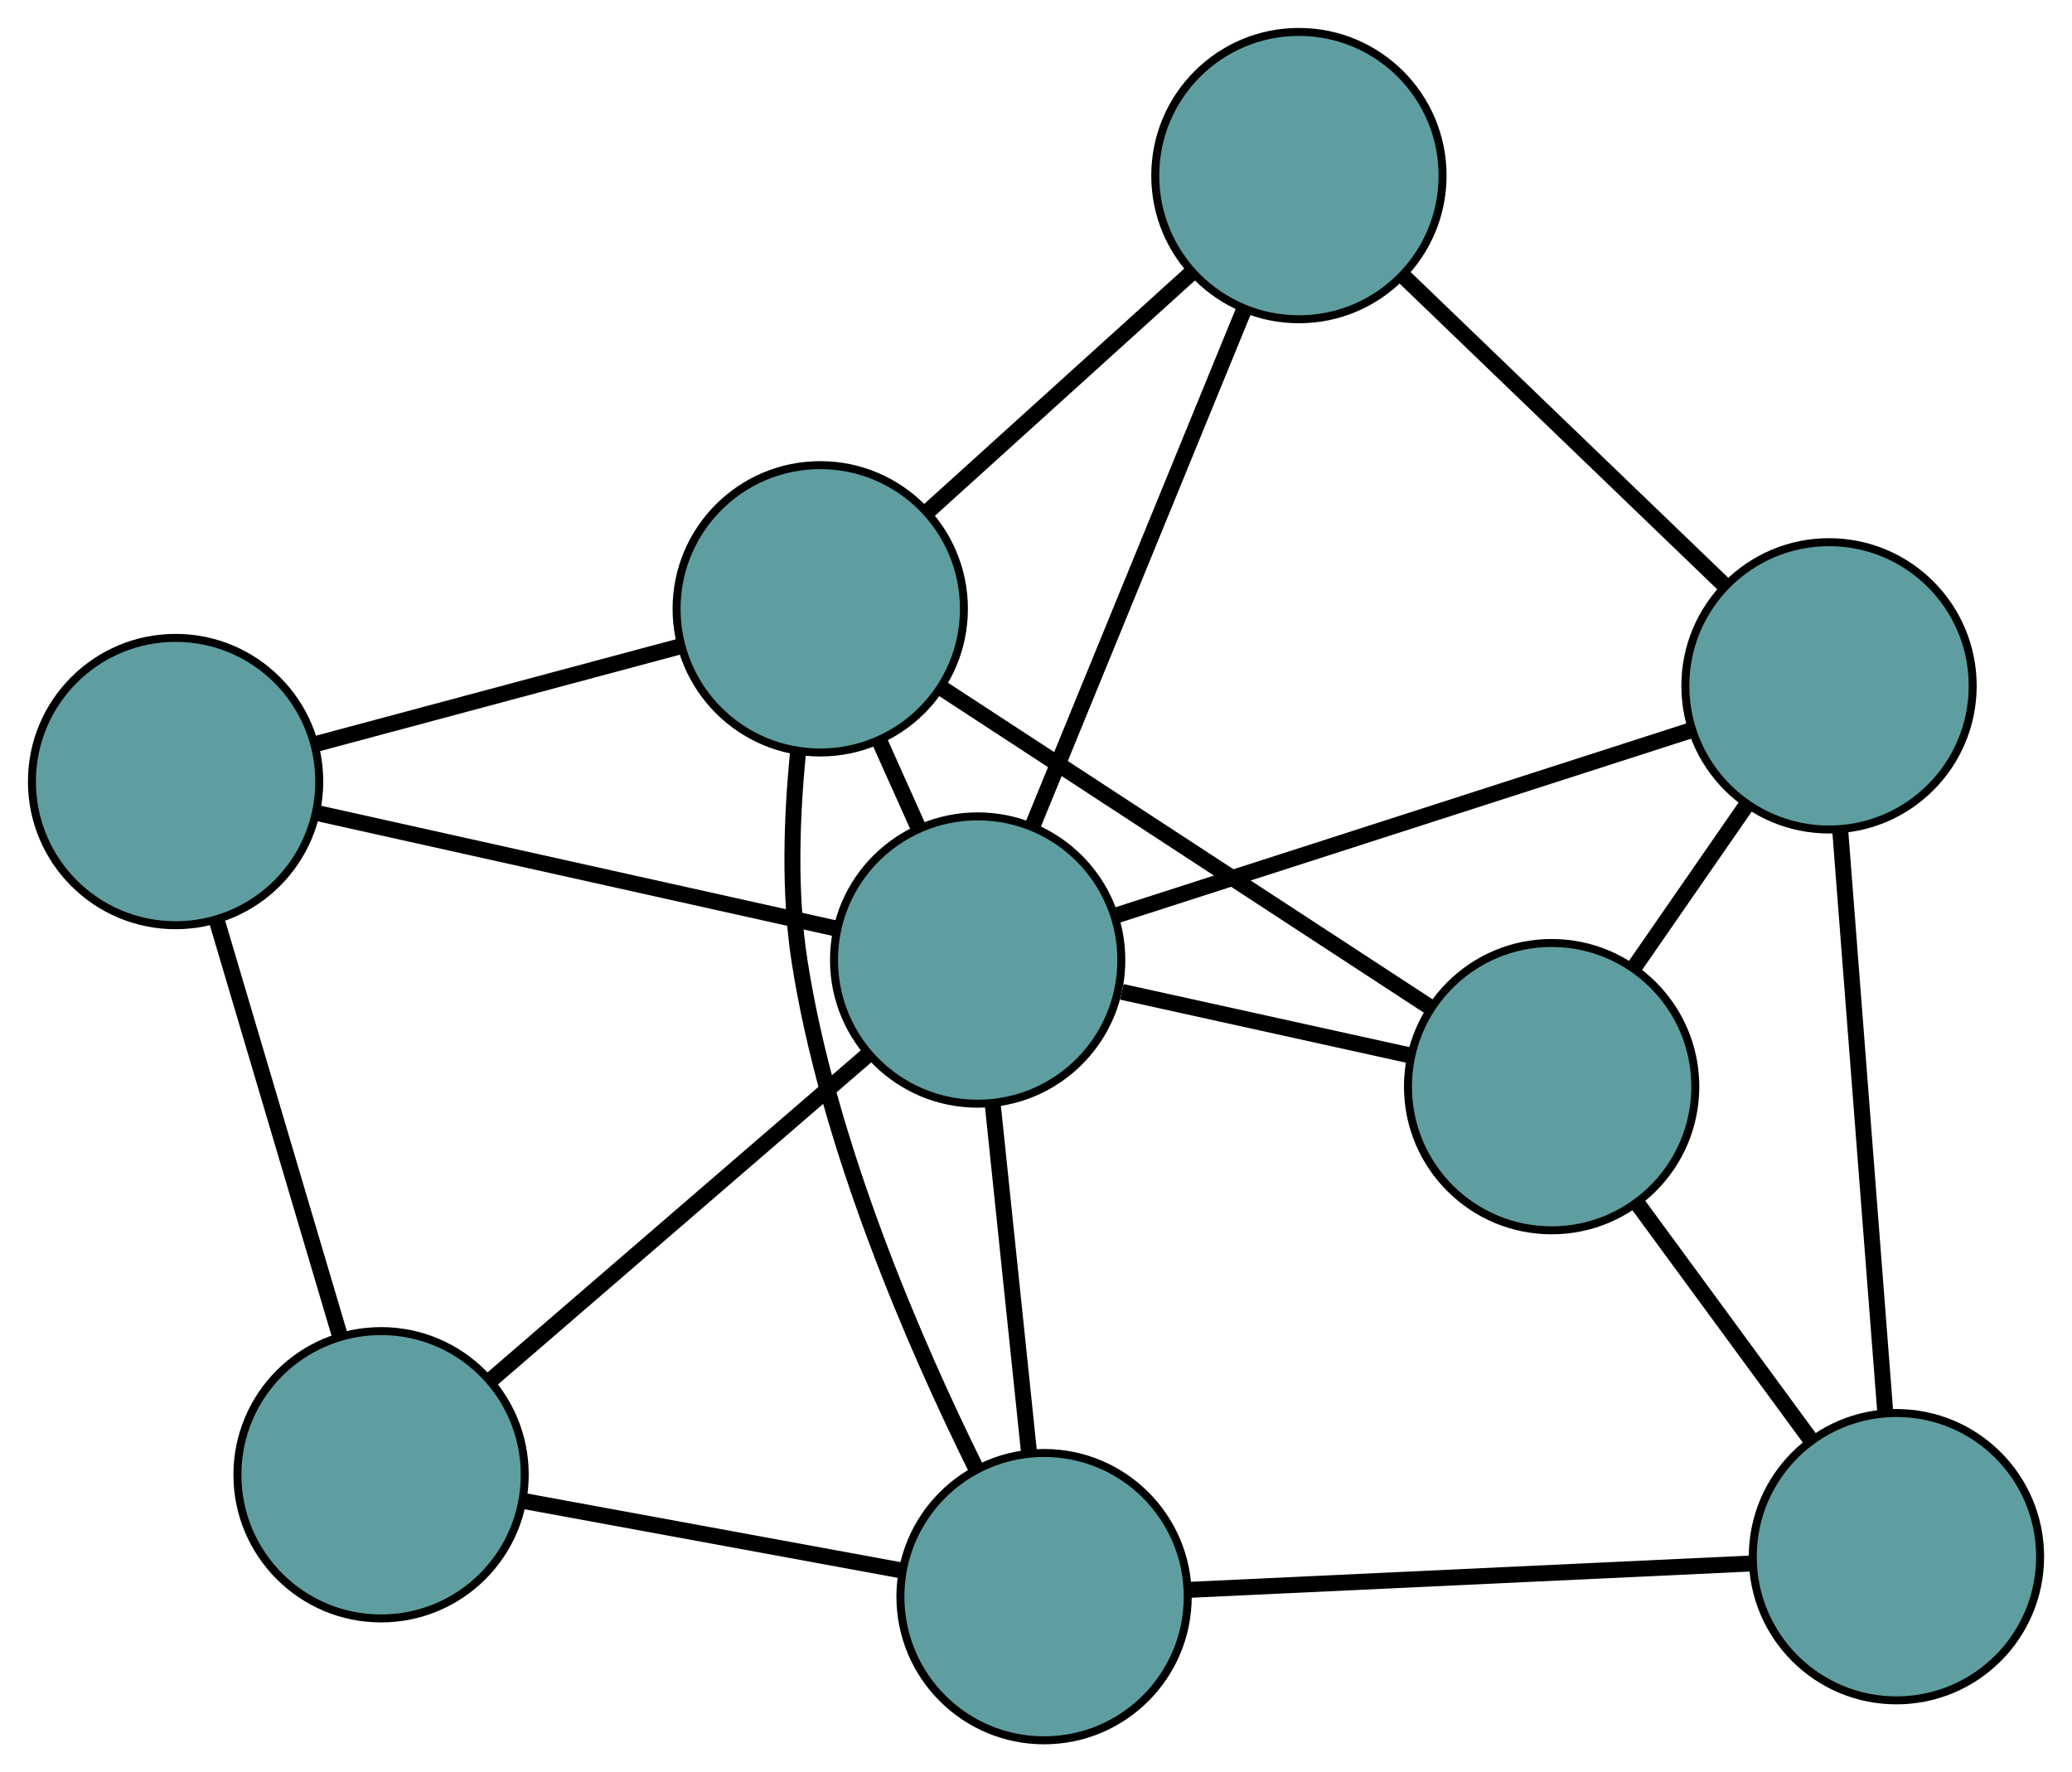 <?xml version="1.0" encoding="UTF-8" standalone="no"?>
<!DOCTYPE svg PUBLIC "-//W3C//DTD SVG 1.1//EN"
 "http://www.w3.org/Graphics/SVG/1.1/DTD/svg11.dtd">
<!-- Generated by graphviz version 2.36.0 (20140111.2315)
 -->
<!-- Title: G Pages: 1 -->
<svg width="100%" height="100%"
 viewBox="0.00 0.00 259.60 222.04" xmlns="http://www.w3.org/2000/svg" xmlns:xlink="http://www.w3.org/1999/xlink">
<g id="graph0" class="graph" transform="scale(1 1) rotate(0) translate(4 218.04)">
<title>G</title>
<!-- 0 -->
<g id="node1" class="node"><title>0</title>
<ellipse fill="cadetblue" stroke="black" cx="190.403" cy="-81.896" rx="18" ry="18"/>
</g>
<!-- 4 -->
<g id="node5" class="node"><title>4</title>
<ellipse fill="cadetblue" stroke="black" cx="225.157" cy="-132.112" rx="18" ry="18"/>
</g>
<!-- 0&#45;&#45;4 -->
<g id="edge1" class="edge"><title>0&#45;&#45;4</title>
<path fill="none" stroke="black" stroke-width="2" d="M200.83,-96.963C205.229,-103.318 210.339,-110.702 214.737,-117.056"/>
</g>
<!-- 6 -->
<g id="node7" class="node"><title>6</title>
<ellipse fill="cadetblue" stroke="black" cx="233.604" cy="-23.006" rx="18" ry="18"/>
</g>
<!-- 0&#45;&#45;6 -->
<g id="edge2" class="edge"><title>0&#45;&#45;6</title>
<path fill="none" stroke="black" stroke-width="2" d="M201.082,-67.339C207.678,-58.347 216.119,-46.841 222.748,-37.805"/>
</g>
<!-- 7 -->
<g id="node8" class="node"><title>7</title>
<ellipse fill="cadetblue" stroke="black" cx="98.768" cy="-141.763" rx="18" ry="18"/>
</g>
<!-- 0&#45;&#45;7 -->
<g id="edge3" class="edge"><title>0&#45;&#45;7</title>
<path fill="none" stroke="black" stroke-width="2" d="M175.271,-91.782C158.293,-102.874 130.91,-120.764 113.922,-131.863"/>
</g>
<!-- 8 -->
<g id="node9" class="node"><title>8</title>
<ellipse fill="cadetblue" stroke="black" cx="118.492" cy="-97.759" rx="18" ry="18"/>
</g>
<!-- 0&#45;&#45;8 -->
<g id="edge4" class="edge"><title>0&#45;&#45;8</title>
<path fill="none" stroke="black" stroke-width="2" d="M172.627,-85.817C161.647,-88.239 147.597,-91.338 136.563,-93.772"/>
</g>
<!-- 1 -->
<g id="node2" class="node"><title>1</title>
<ellipse fill="cadetblue" stroke="black" cx="158.74" cy="-196.04" rx="18" ry="18"/>
</g>
<!-- 1&#45;&#45;4 -->
<g id="edge5" class="edge"><title>1&#45;&#45;4</title>
<path fill="none" stroke="black" stroke-width="2" d="M171.862,-183.41C183.506,-172.203 200.427,-155.916 212.062,-144.716"/>
</g>
<!-- 1&#45;&#45;7 -->
<g id="edge6" class="edge"><title>1&#45;&#45;7</title>
<path fill="none" stroke="black" stroke-width="2" d="M145.132,-183.724C135.317,-174.841 122.125,-162.902 112.323,-154.031"/>
</g>
<!-- 1&#45;&#45;8 -->
<g id="edge7" class="edge"><title>1&#45;&#45;8</title>
<path fill="none" stroke="black" stroke-width="2" d="M151.913,-179.368C144.512,-161.295 132.767,-132.617 125.353,-114.513"/>
</g>
<!-- 2 -->
<g id="node3" class="node"><title>2</title>
<ellipse fill="cadetblue" stroke="black" cx="126.811" cy="-18" rx="18" ry="18"/>
</g>
<!-- 5 -->
<g id="node6" class="node"><title>5</title>
<ellipse fill="cadetblue" stroke="black" cx="43.745" cy="-33.27" rx="18" ry="18"/>
</g>
<!-- 2&#45;&#45;5 -->
<g id="edge8" class="edge"><title>2&#45;&#45;5</title>
<path fill="none" stroke="black" stroke-width="2" d="M108.787,-21.313C94.759,-23.892 75.395,-27.452 61.448,-30.015"/>
</g>
<!-- 2&#45;&#45;6 -->
<g id="edge9" class="edge"><title>2&#45;&#45;6</title>
<path fill="none" stroke="black" stroke-width="2" d="M144.927,-18.849C164.565,-19.77 195.727,-21.231 215.399,-22.153"/>
</g>
<!-- 2&#45;&#45;7 -->
<g id="edge10" class="edge"><title>2&#45;&#45;7</title>
<path fill="none" stroke="black" stroke-width="2" d="M118.36,-33.909C110.596,-49.596 99.768,-74.511 96.172,-97.64 94.852,-106.132 95.184,-115.639 95.975,-123.648"/>
</g>
<!-- 2&#45;&#45;8 -->
<g id="edge11" class="edge"><title>2&#45;&#45;8</title>
<path fill="none" stroke="black" stroke-width="2" d="M124.923,-36.099C123.562,-49.151 121.732,-66.695 120.372,-79.732"/>
</g>
<!-- 3 -->
<g id="node4" class="node"><title>3</title>
<ellipse fill="cadetblue" stroke="black" cx="18" cy="-120.121" rx="18" ry="18"/>
</g>
<!-- 3&#45;&#45;5 -->
<g id="edge12" class="edge"><title>3&#45;&#45;5</title>
<path fill="none" stroke="black" stroke-width="2" d="M23.21,-102.545C27.677,-87.477 34.078,-65.88 38.543,-50.819"/>
</g>
<!-- 3&#45;&#45;7 -->
<g id="edge13" class="edge"><title>3&#45;&#45;7</title>
<path fill="none" stroke="black" stroke-width="2" d="M35.526,-124.817C49.073,-128.447 67.738,-133.448 81.277,-137.076"/>
</g>
<!-- 3&#45;&#45;8 -->
<g id="edge14" class="edge"><title>3&#45;&#45;8</title>
<path fill="none" stroke="black" stroke-width="2" d="M35.966,-116.123C54.257,-112.052 82.446,-105.78 100.682,-101.722"/>
</g>
<!-- 4&#45;&#45;6 -->
<g id="edge15" class="edge"><title>4&#45;&#45;6</title>
<path fill="none" stroke="black" stroke-width="2" d="M226.552,-114.096C228.117,-93.88 230.641,-61.276 232.207,-41.05"/>
</g>
<!-- 4&#45;&#45;8 -->
<g id="edge16" class="edge"><title>4&#45;&#45;8</title>
<path fill="none" stroke="black" stroke-width="2" d="M208.019,-126.593C188.232,-120.22 155.859,-109.794 135.941,-103.379"/>
</g>
<!-- 5&#45;&#45;8 -->
<g id="edge17" class="edge"><title>5&#45;&#45;8</title>
<path fill="none" stroke="black" stroke-width="2" d="M57.455,-45.098C70.857,-56.661 91.157,-74.175 104.616,-85.787"/>
</g>
<!-- 7&#45;&#45;8 -->
<g id="edge18" class="edge"><title>7&#45;&#45;8</title>
<path fill="none" stroke="black" stroke-width="2" d="M106.225,-125.127C107.796,-121.622 109.453,-117.924 111.025,-114.418"/>
</g>
</g>
</svg>

